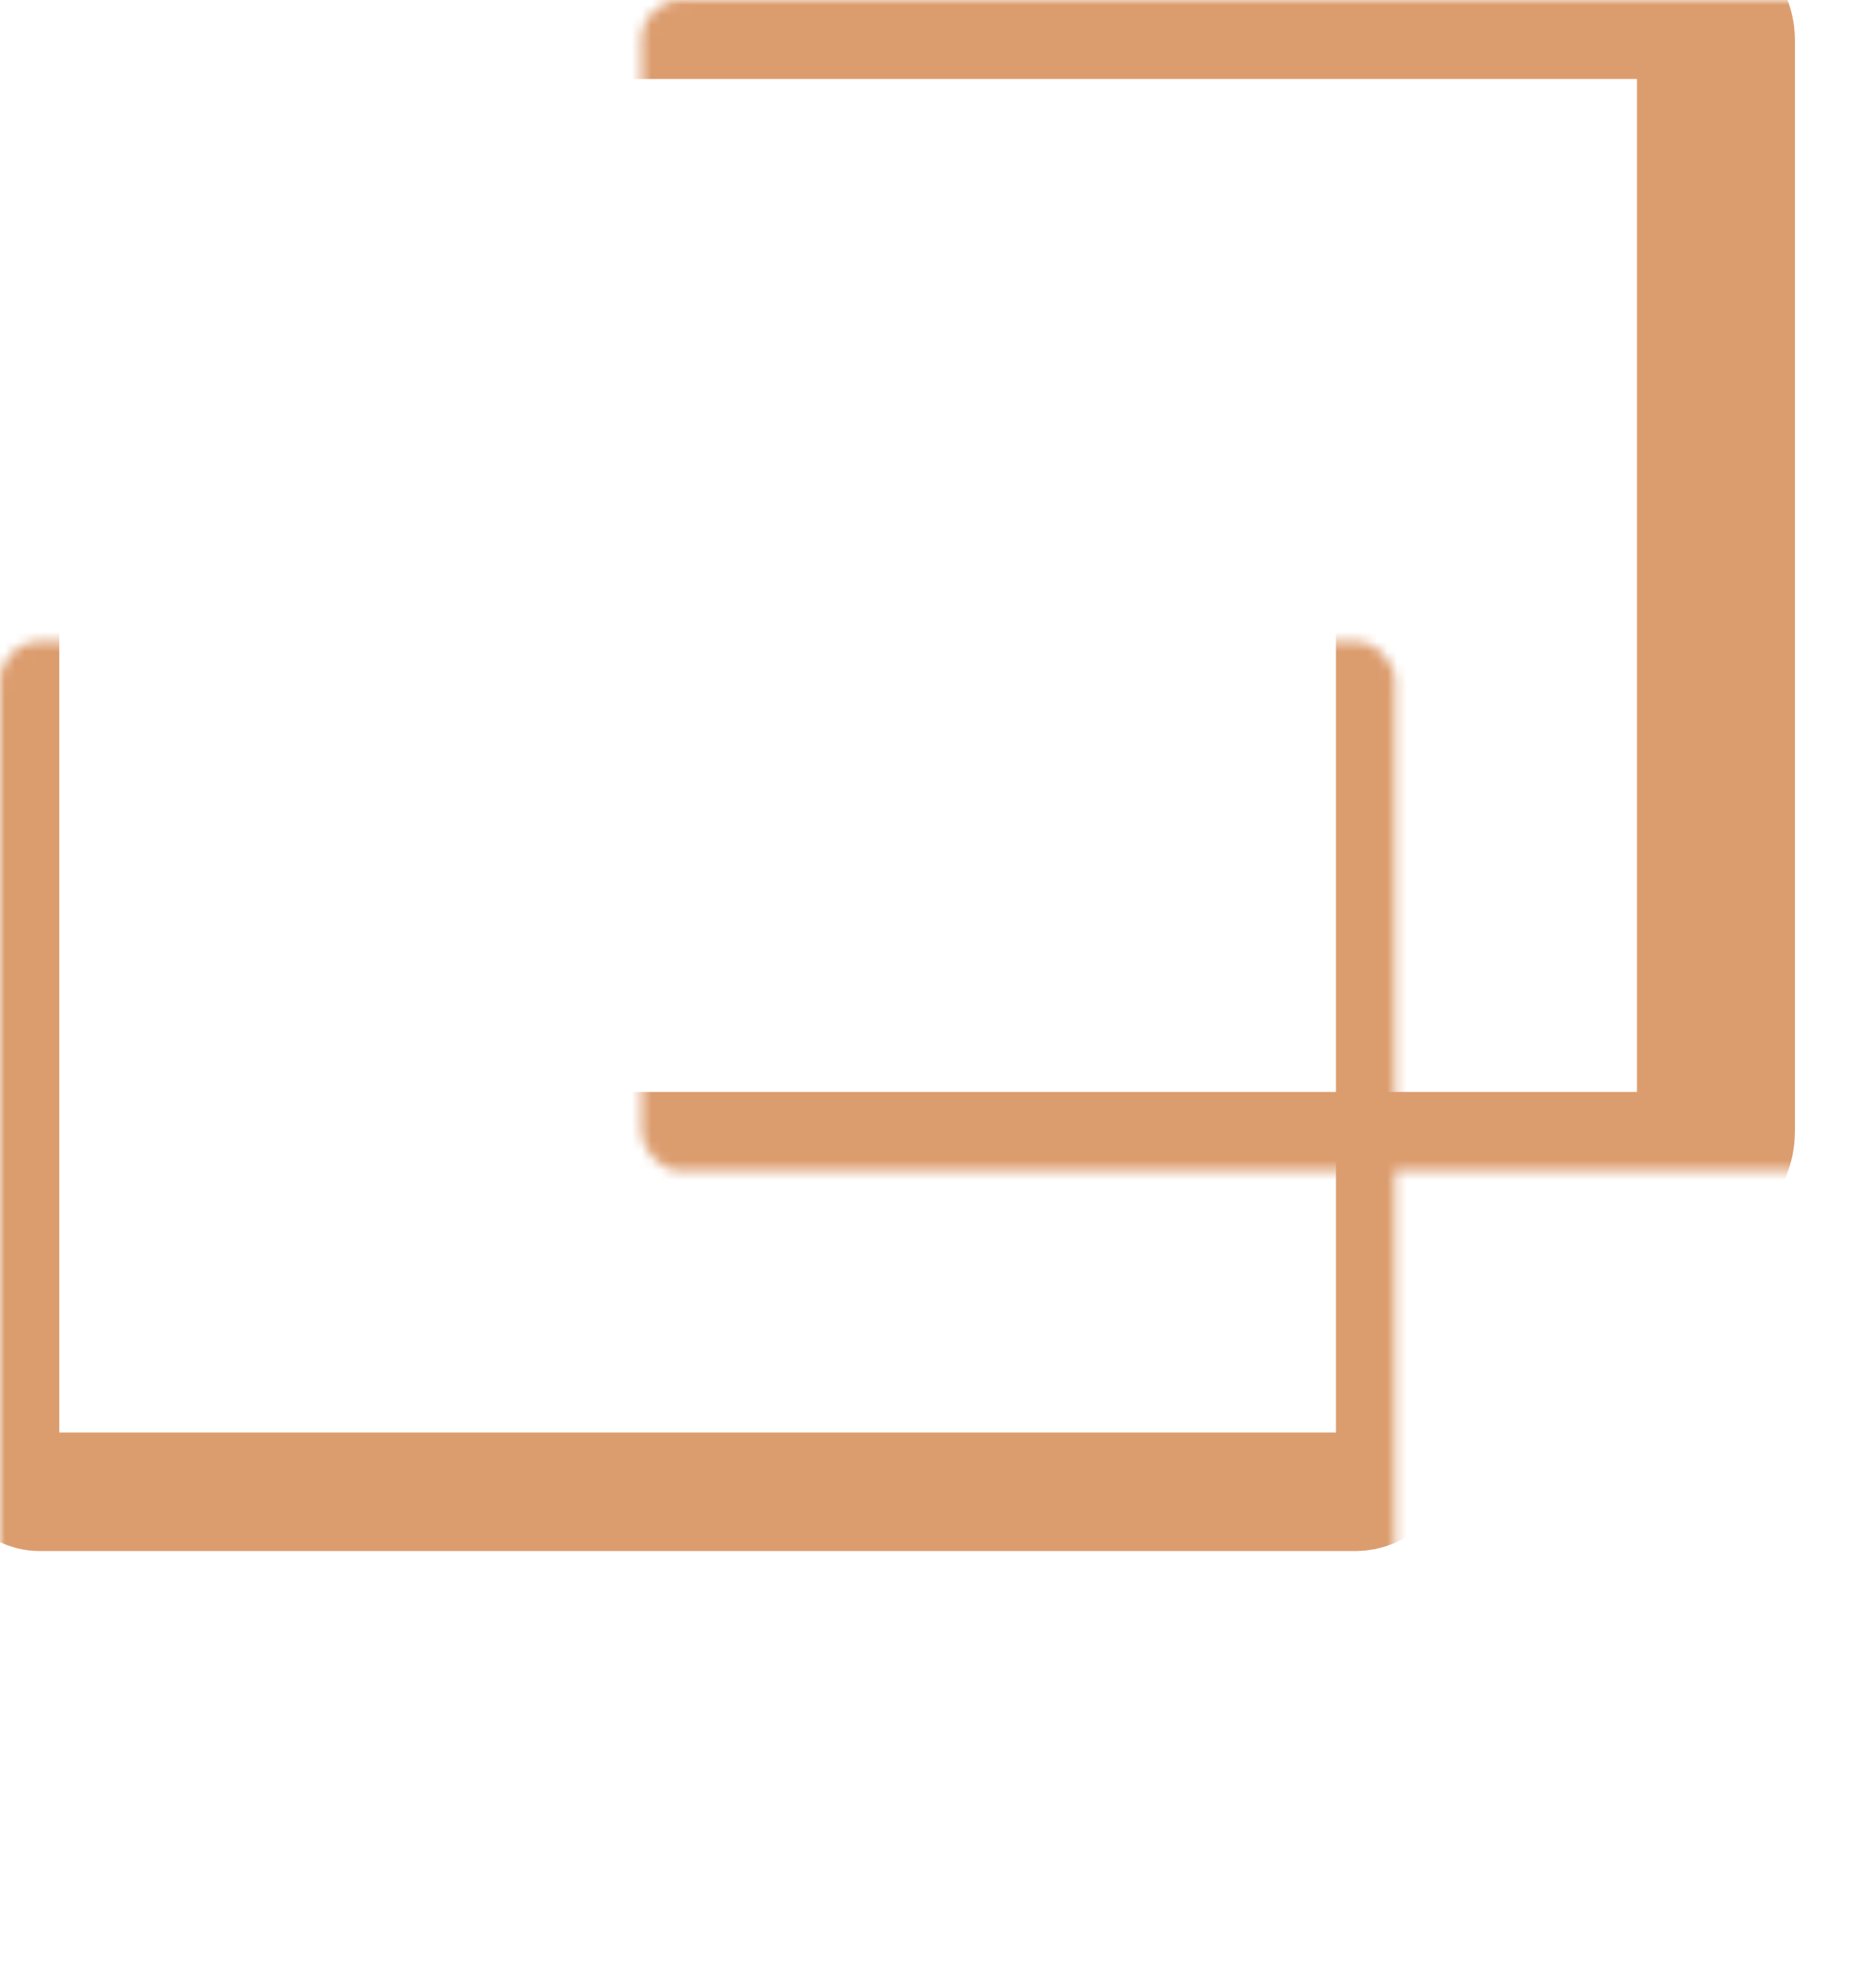 <svg width="190" height="199" viewBox="0 0 190 199" fill="none" xmlns="http://www.w3.org/2000/svg">
<g opacity="0.8">
<mask id="path-1-inside-1_1_515" fill="white">
<rect y="32.484" width="141.306" height="118.567" rx="4"/>
</mask>
<rect y="32.484" width="141.306" height="118.567" rx="4" stroke="#D3844A" stroke-width="12" mask="url(#path-1-inside-1_1_515)"/>
<mask id="path-2-inside-2_1_515" fill="white">
<rect x="113.694" y="79.586" width="141.306" height="118.567" rx="4"/>
</mask>
<rect x="113.694" y="79.586" width="141.306" height="118.567" rx="4" stroke="#D3844A" stroke-width="12" mask="url(#path-2-inside-2_1_515)"/>
<mask id="path-3-inside-3_1_515" fill="white">
<rect x="32.484" width="141.306" height="118.567" rx="4"/>
</mask>
<rect x="32.484" width="141.306" height="118.567" rx="4" stroke="#D3844A" stroke-width="16" mask="url(#path-3-inside-3_1_515)"/>
</g>
</svg>
